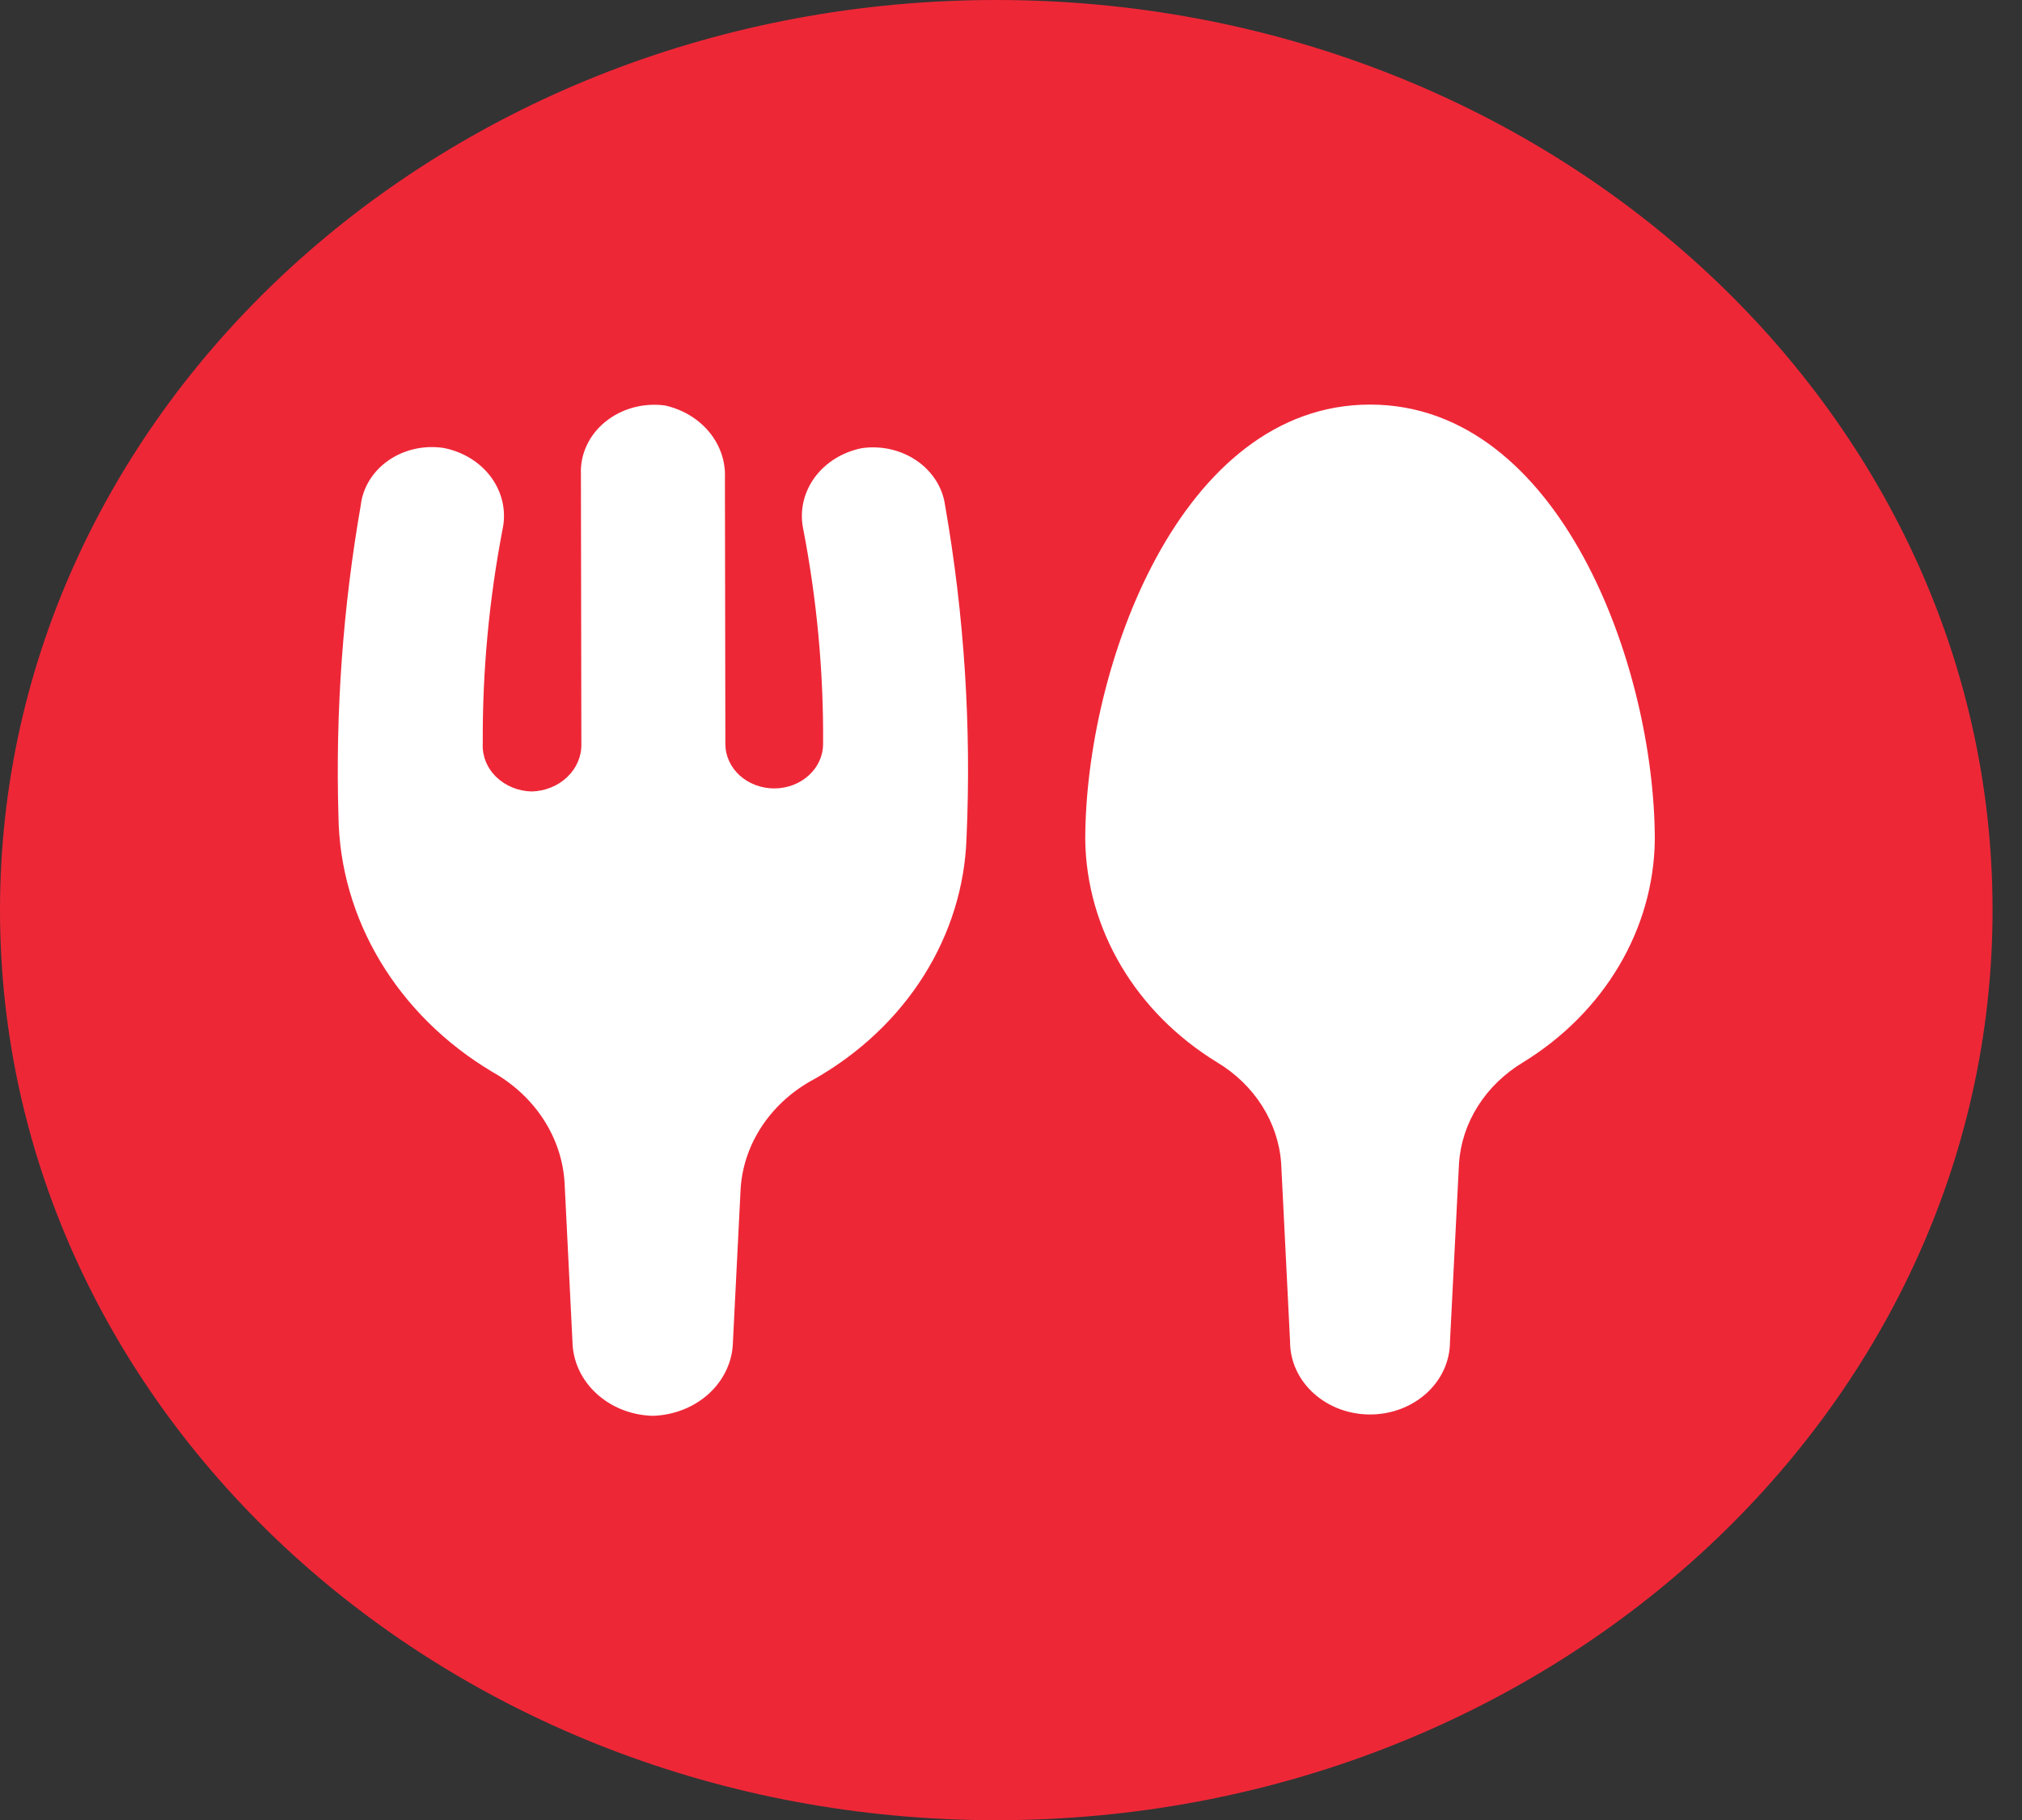 <svg width="60" height="54" viewBox="0 0 60 54" fill="none" xmlns="http://www.w3.org/2000/svg">
<rect x="0" y="0" width="60" height="54" fill="#333333" stroke="none"/>
<path d="M29.563 54.006C45.89 54.006 59.126 41.916 59.126 27.003C59.126 12.09 45.89 0 29.563 0C13.236 0 0 12.09 0 27.003C0 41.916 13.236 54.006 29.563 54.006Z" fill="#EE2737"/>
<path d="M28.043 14.989C28.007 14.729 27.914 14.479 27.77 14.252C27.626 14.026 27.434 13.828 27.204 13.67C26.974 13.512 26.712 13.398 26.434 13.333C26.155 13.269 25.864 13.256 25.58 13.296C25.006 13.409 24.502 13.72 24.175 14.165C23.849 14.61 23.726 15.152 23.831 15.678C24.24 17.788 24.439 19.927 24.424 22.069C24.425 22.243 24.388 22.414 24.315 22.575C24.243 22.735 24.137 22.881 24.002 23.003C23.868 23.126 23.709 23.224 23.533 23.291C23.357 23.357 23.169 23.392 22.978 23.393C22.788 23.393 22.599 23.36 22.423 23.294C22.247 23.228 22.087 23.131 21.951 23.009C21.816 22.887 21.709 22.742 21.636 22.582C21.562 22.422 21.524 22.251 21.524 22.077L21.511 14.186C21.534 13.695 21.37 13.213 21.047 12.82C20.723 12.427 20.26 12.149 19.736 12.031C19.419 11.988 19.095 12.009 18.788 12.093C18.481 12.177 18.198 12.322 17.959 12.517C17.72 12.711 17.532 12.952 17.407 13.221C17.283 13.489 17.225 13.78 17.238 14.071L17.251 22.077C17.258 22.441 17.108 22.792 16.832 23.055C16.557 23.318 16.178 23.472 15.779 23.483C15.581 23.479 15.385 23.438 15.204 23.364C15.023 23.29 14.86 23.184 14.725 23.052C14.589 22.92 14.484 22.765 14.415 22.595C14.347 22.426 14.316 22.246 14.325 22.066C14.313 19.925 14.512 17.787 14.918 15.678C15.024 15.152 14.901 14.608 14.575 14.162C14.248 13.717 13.744 13.405 13.169 13.292C12.884 13.248 12.592 13.257 12.311 13.32C12.03 13.382 11.766 13.496 11.535 13.655C11.305 13.813 11.112 14.013 10.969 14.242C10.827 14.471 10.737 14.723 10.706 14.985C10.174 18.033 9.953 21.119 10.043 24.204C10.082 27.276 11.796 30.127 14.61 31.804C15.87 32.513 16.671 33.738 16.753 35.089L16.987 39.806C17.009 41.003 18.056 41.972 19.368 42.008C19.999 41.99 20.599 41.752 21.043 41.343C21.486 40.934 21.739 40.385 21.749 39.81L21.978 35.254C22.069 33.907 22.896 32.686 24.177 32.009C25.515 31.246 26.626 30.195 27.411 28.95C28.196 27.704 28.632 26.301 28.68 24.865C28.827 21.561 28.615 18.253 28.043 14.989ZM40.654 12.004C35.022 12.004 32.203 19.782 32.203 24.921C32.242 27.575 33.701 30.04 36.112 31.517C37.229 32.186 37.931 33.301 38.017 34.517L38.281 39.81C38.281 40.383 38.531 40.931 38.976 41.336C39.421 41.741 40.024 41.968 40.654 41.968C41.283 41.968 41.886 41.741 42.331 41.336C42.776 40.931 43.026 40.383 43.026 39.81L43.294 34.517C43.334 33.917 43.527 33.334 43.858 32.813C44.188 32.292 44.648 31.848 45.199 31.517C46.387 30.787 47.362 29.805 48.042 28.657C48.722 27.509 49.087 26.229 49.104 24.924C49.104 19.782 46.29 12.004 40.654 12.004Z" fill="white"/>
</svg>
